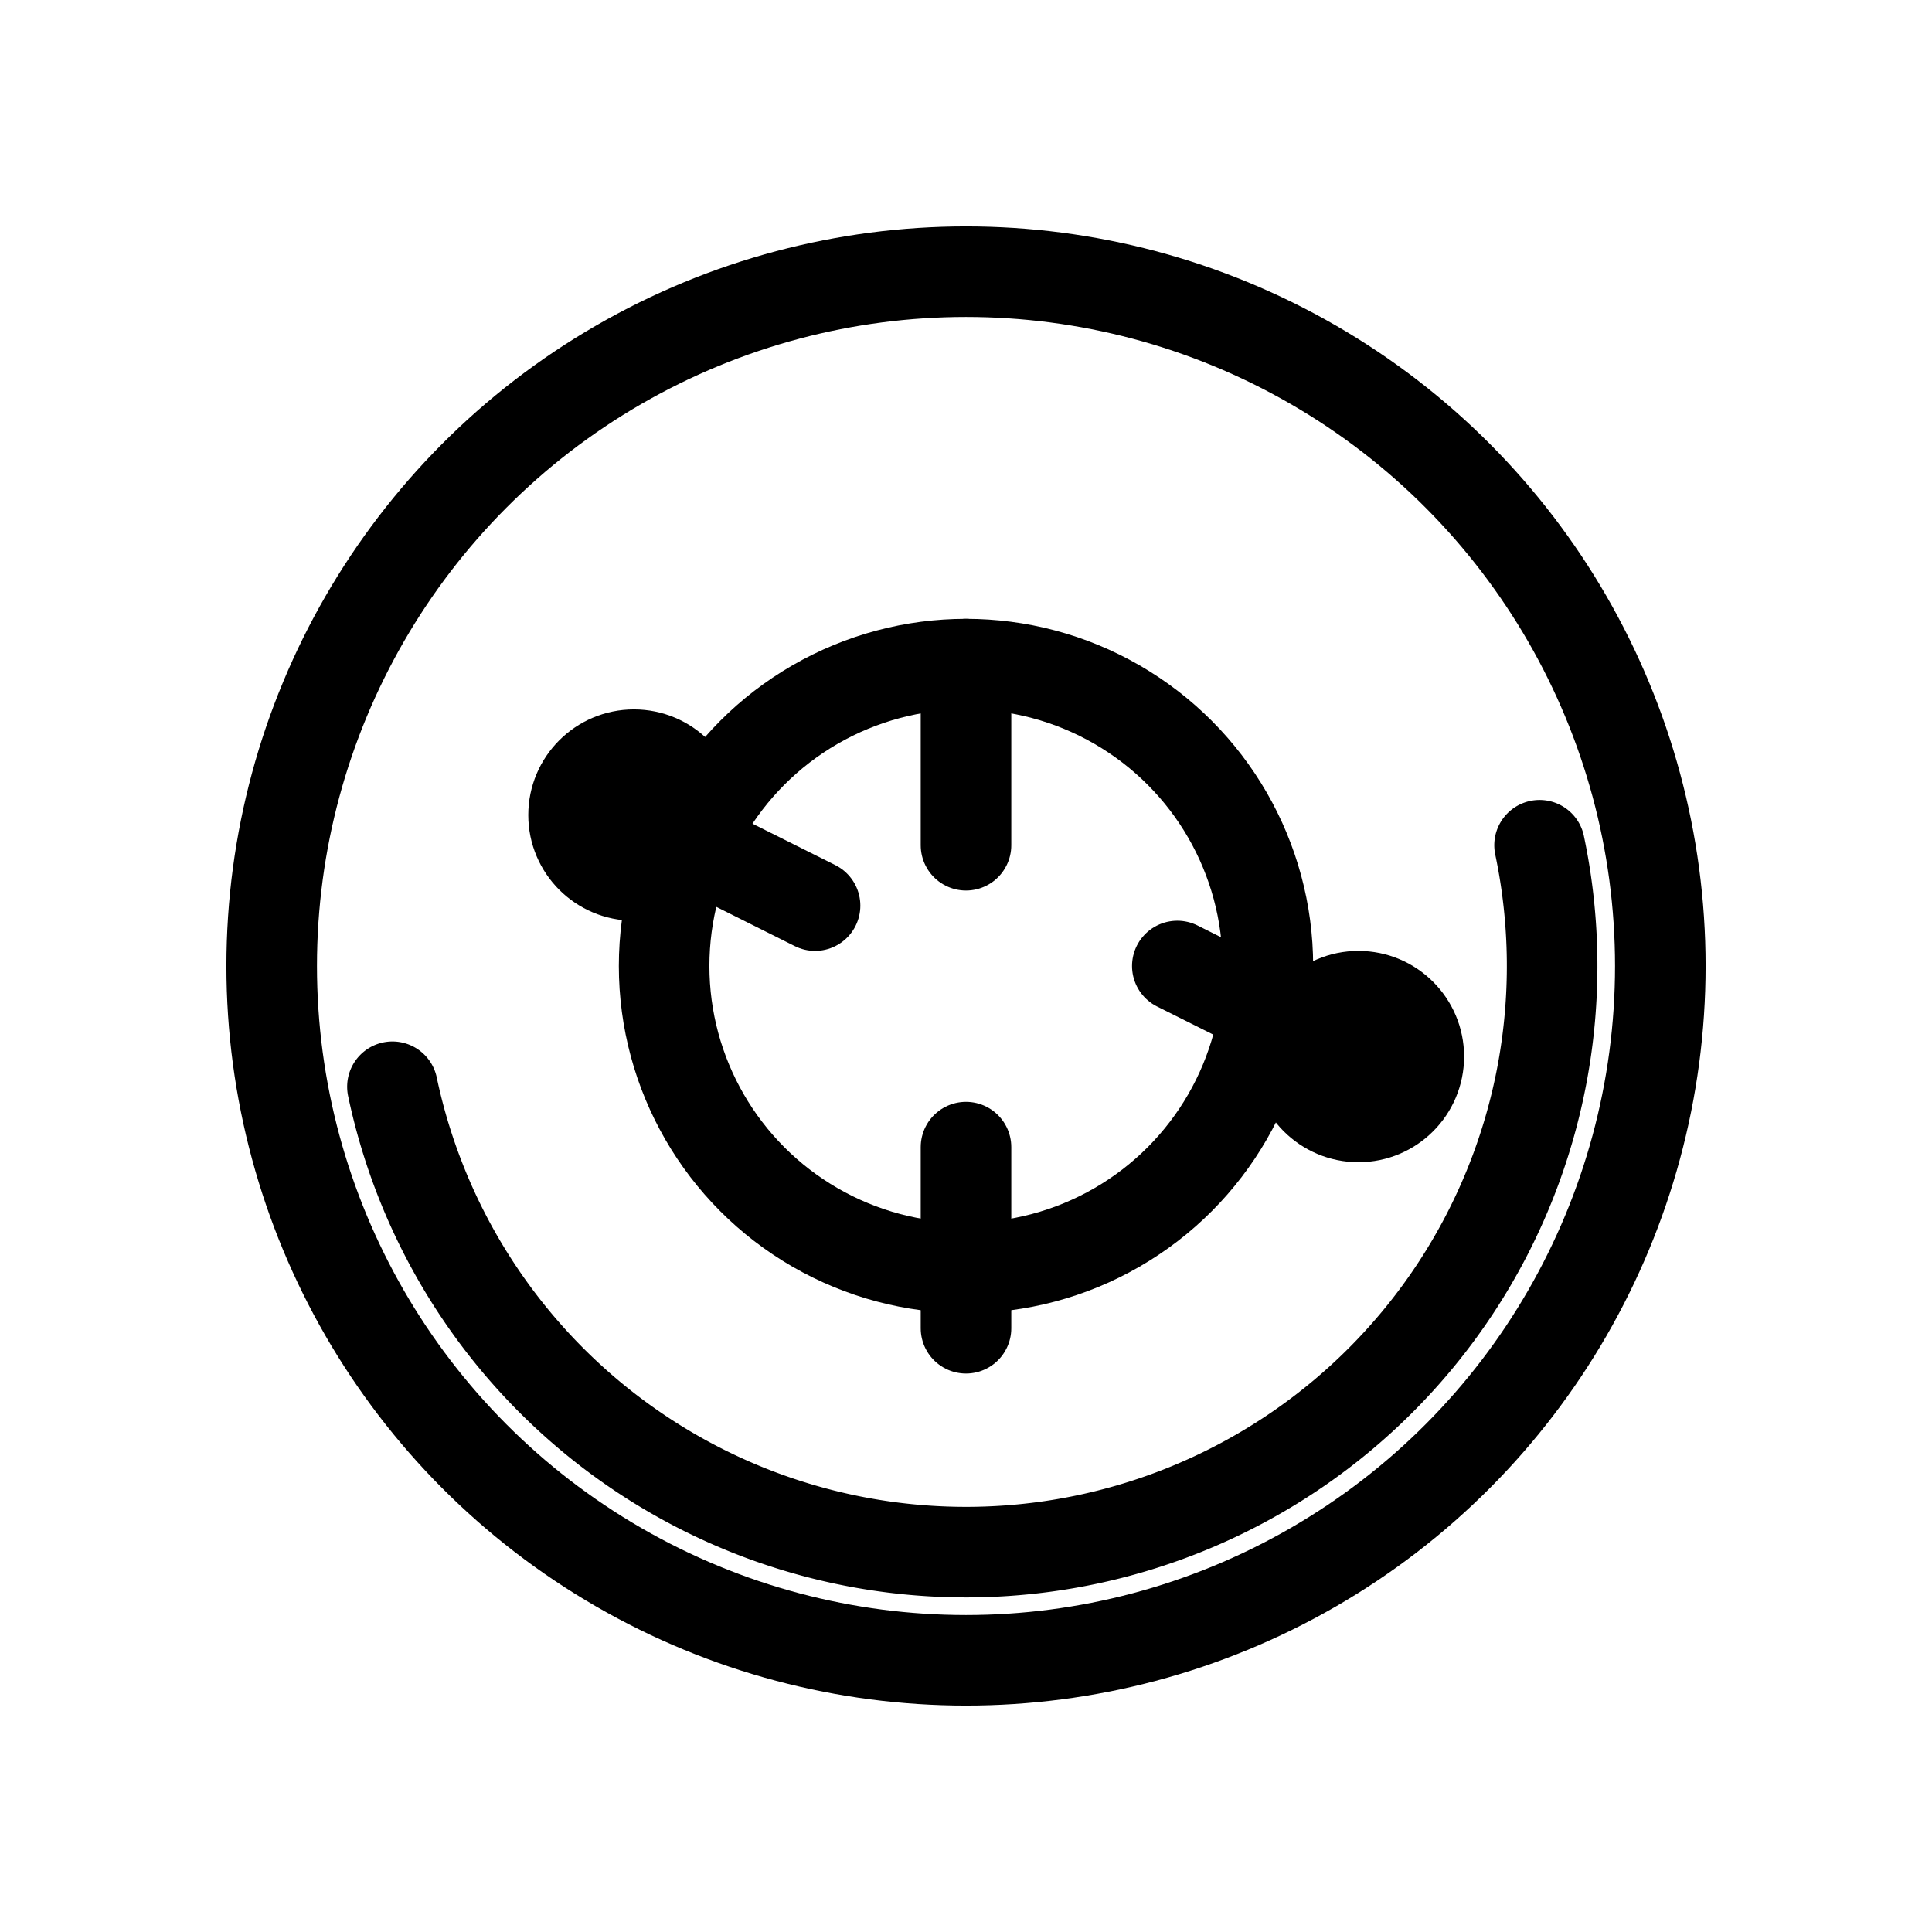 <svg xmlns="http://www.w3.org/2000/svg" id="icon-shape-circle" viewBox="0 0 128 128" role="img" aria-labelledby="t" fill="none"
     stroke="currentColor" stroke-linecap="round" stroke-linejoin="round" stroke-width="6">
  <title id="t">Circle Orbit</title>
  <!-- outer halo -->
  <circle cx="64" cy="64" r="46"/>
  <path d="M26 72a38 38 0 1076-16"/>
  <!-- inner core -->
  <circle cx="64" cy="64" r="20"/>
  <path d="M64 44v12M64 76v12"/>
  <!-- orbital nodes -->
  <circle cx="42" cy="54" r="4"/>
  <circle cx="90" cy="70" r="4"/>
  <path d="M42 54l12 6M90 70l-12-6"/>
</svg>
